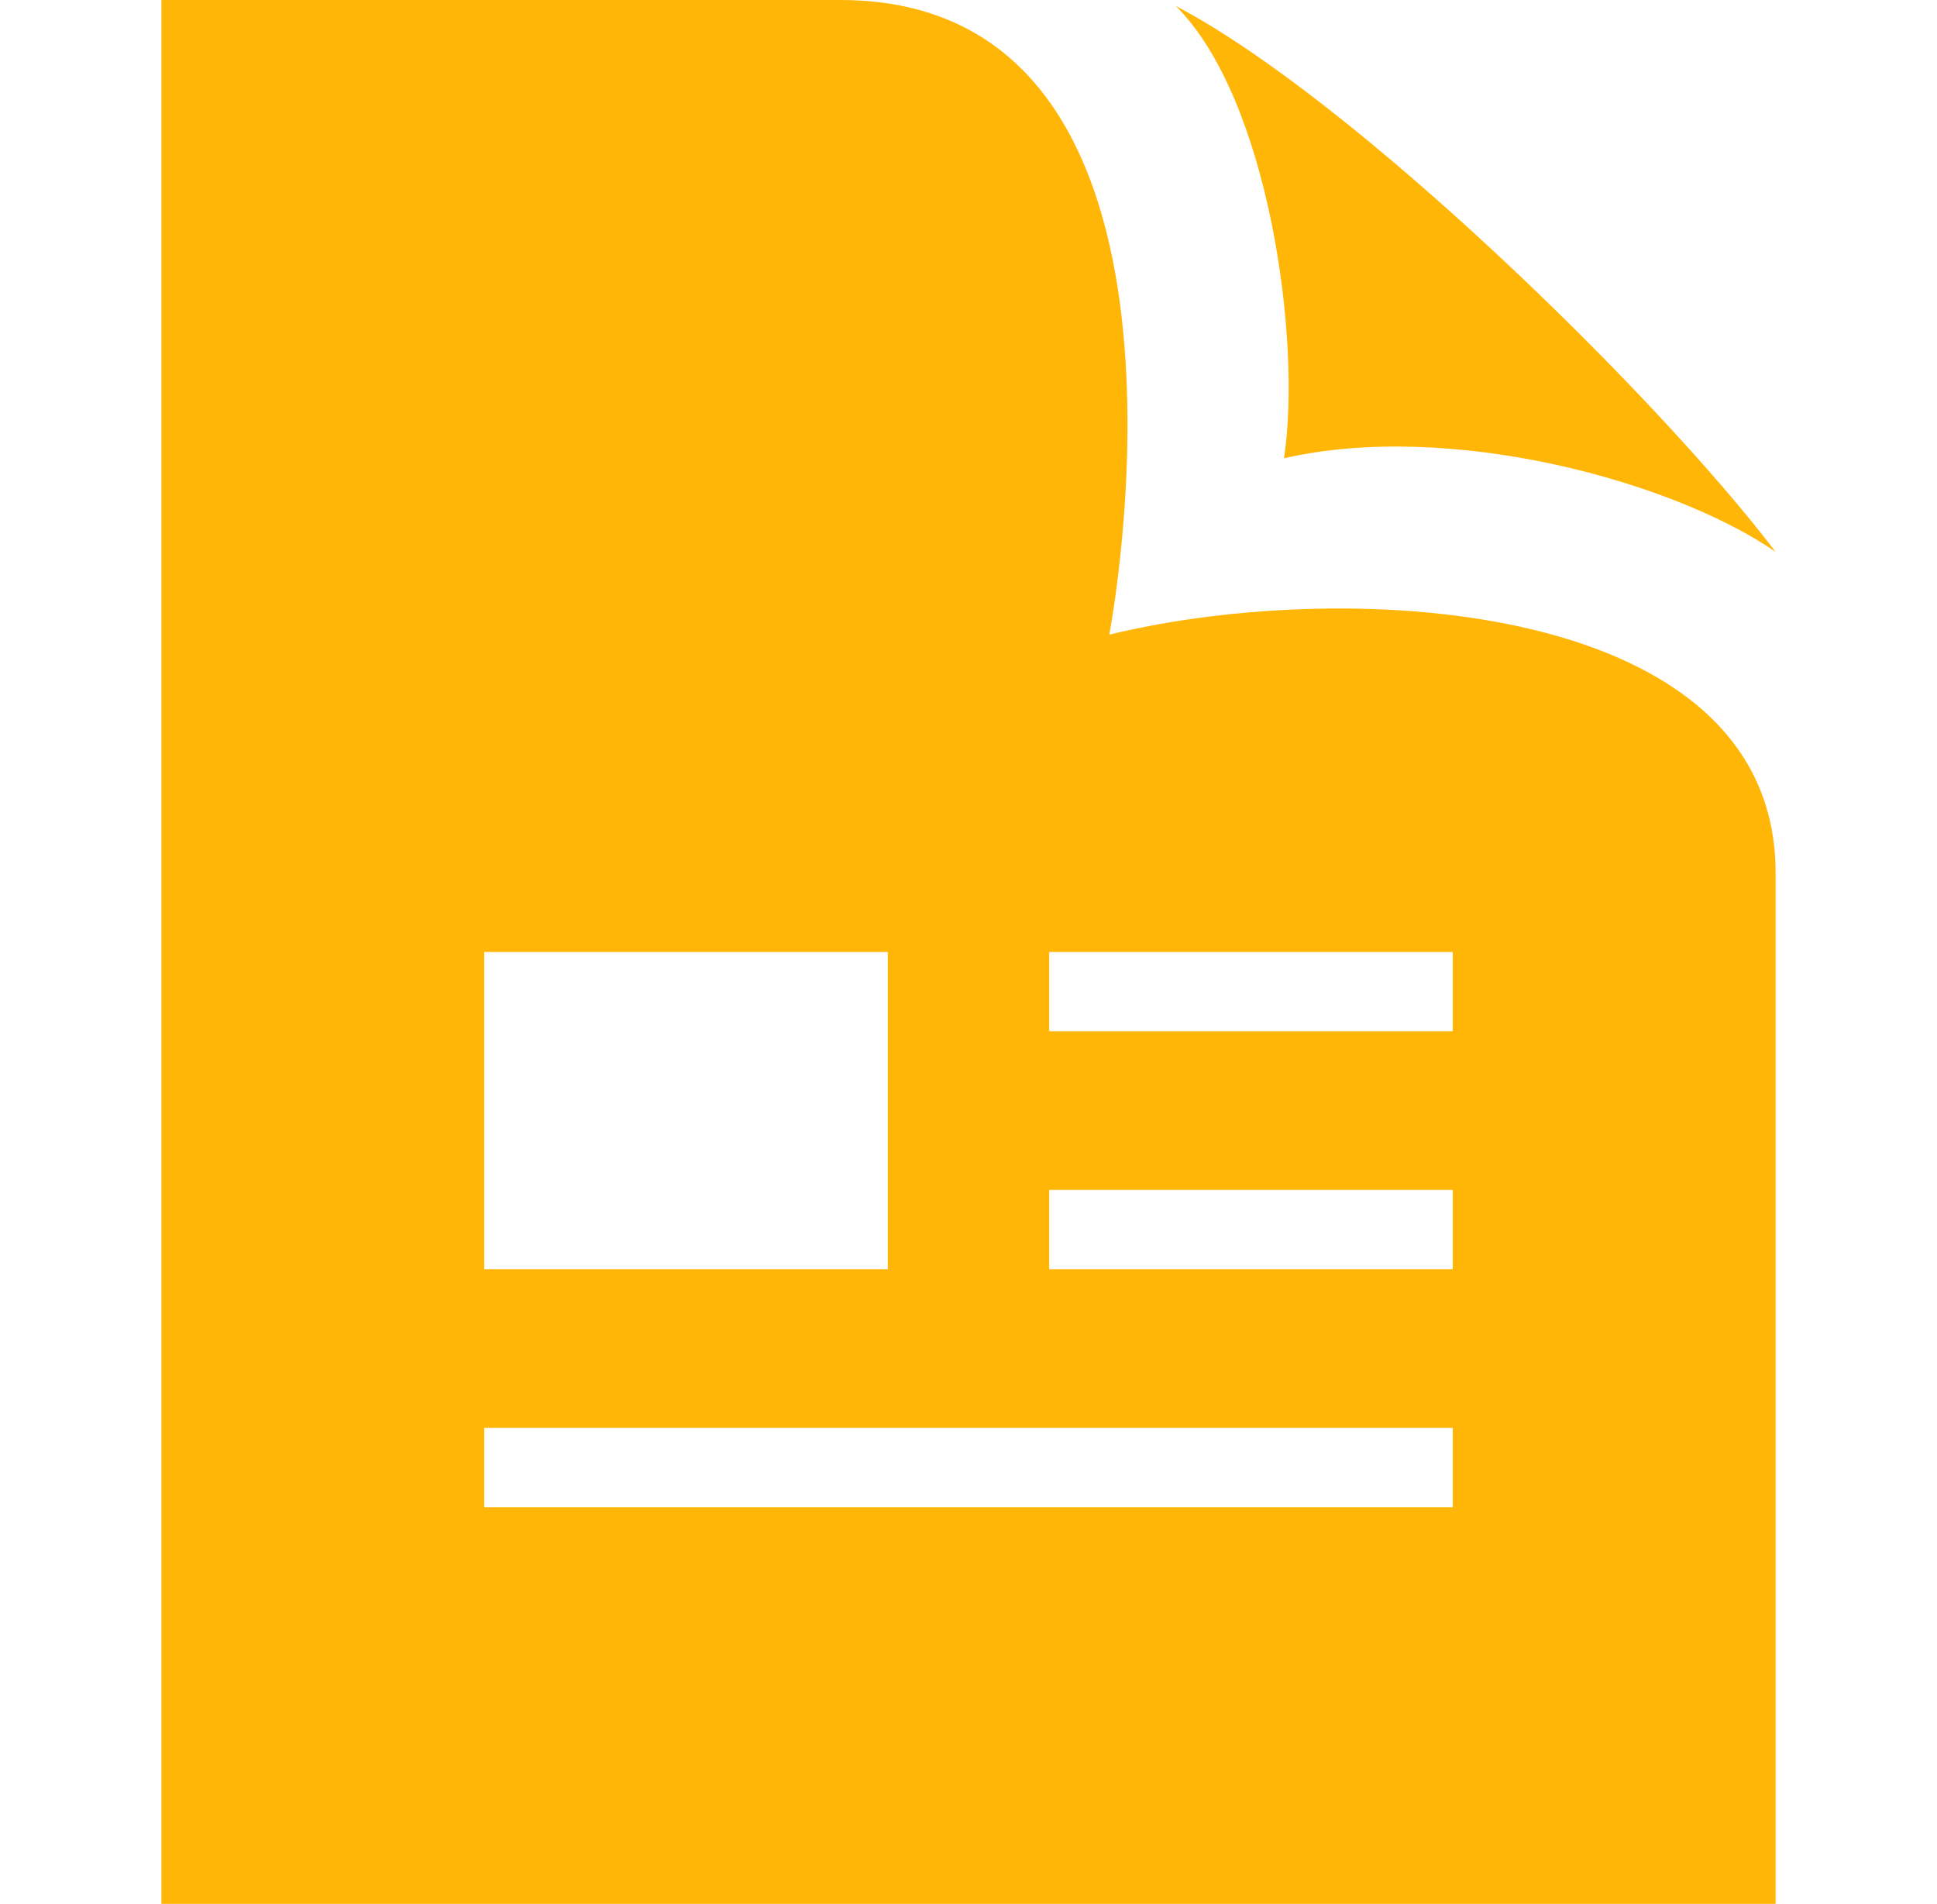 <svg width="174" height="171" viewBox="0 0 174 171" fill="none" xmlns="http://www.w3.org/2000/svg">
<path d="M105.618 0.534C121.582 8.899 148.668 35.326 159.5 49.562C150.176 43.149 130.181 37.755 115.34 41.161C116.949 30.702 113.999 8.856 105.618 0.534ZM159.5 78.375V171H14.499V0H75.465C110.678 0 99.644 57 99.644 57C121.459 51.692 159.5 54.015 159.5 78.375ZM43.499 114H79.749V85.5H43.499V114ZM130.5 128.25H43.499V135.375H130.5V128.25ZM130.5 106.875H94.249V114H130.5V106.875ZM130.5 85.5H94.249V92.625H130.5V85.5Z" fill="#FFB606"/>
</svg>
